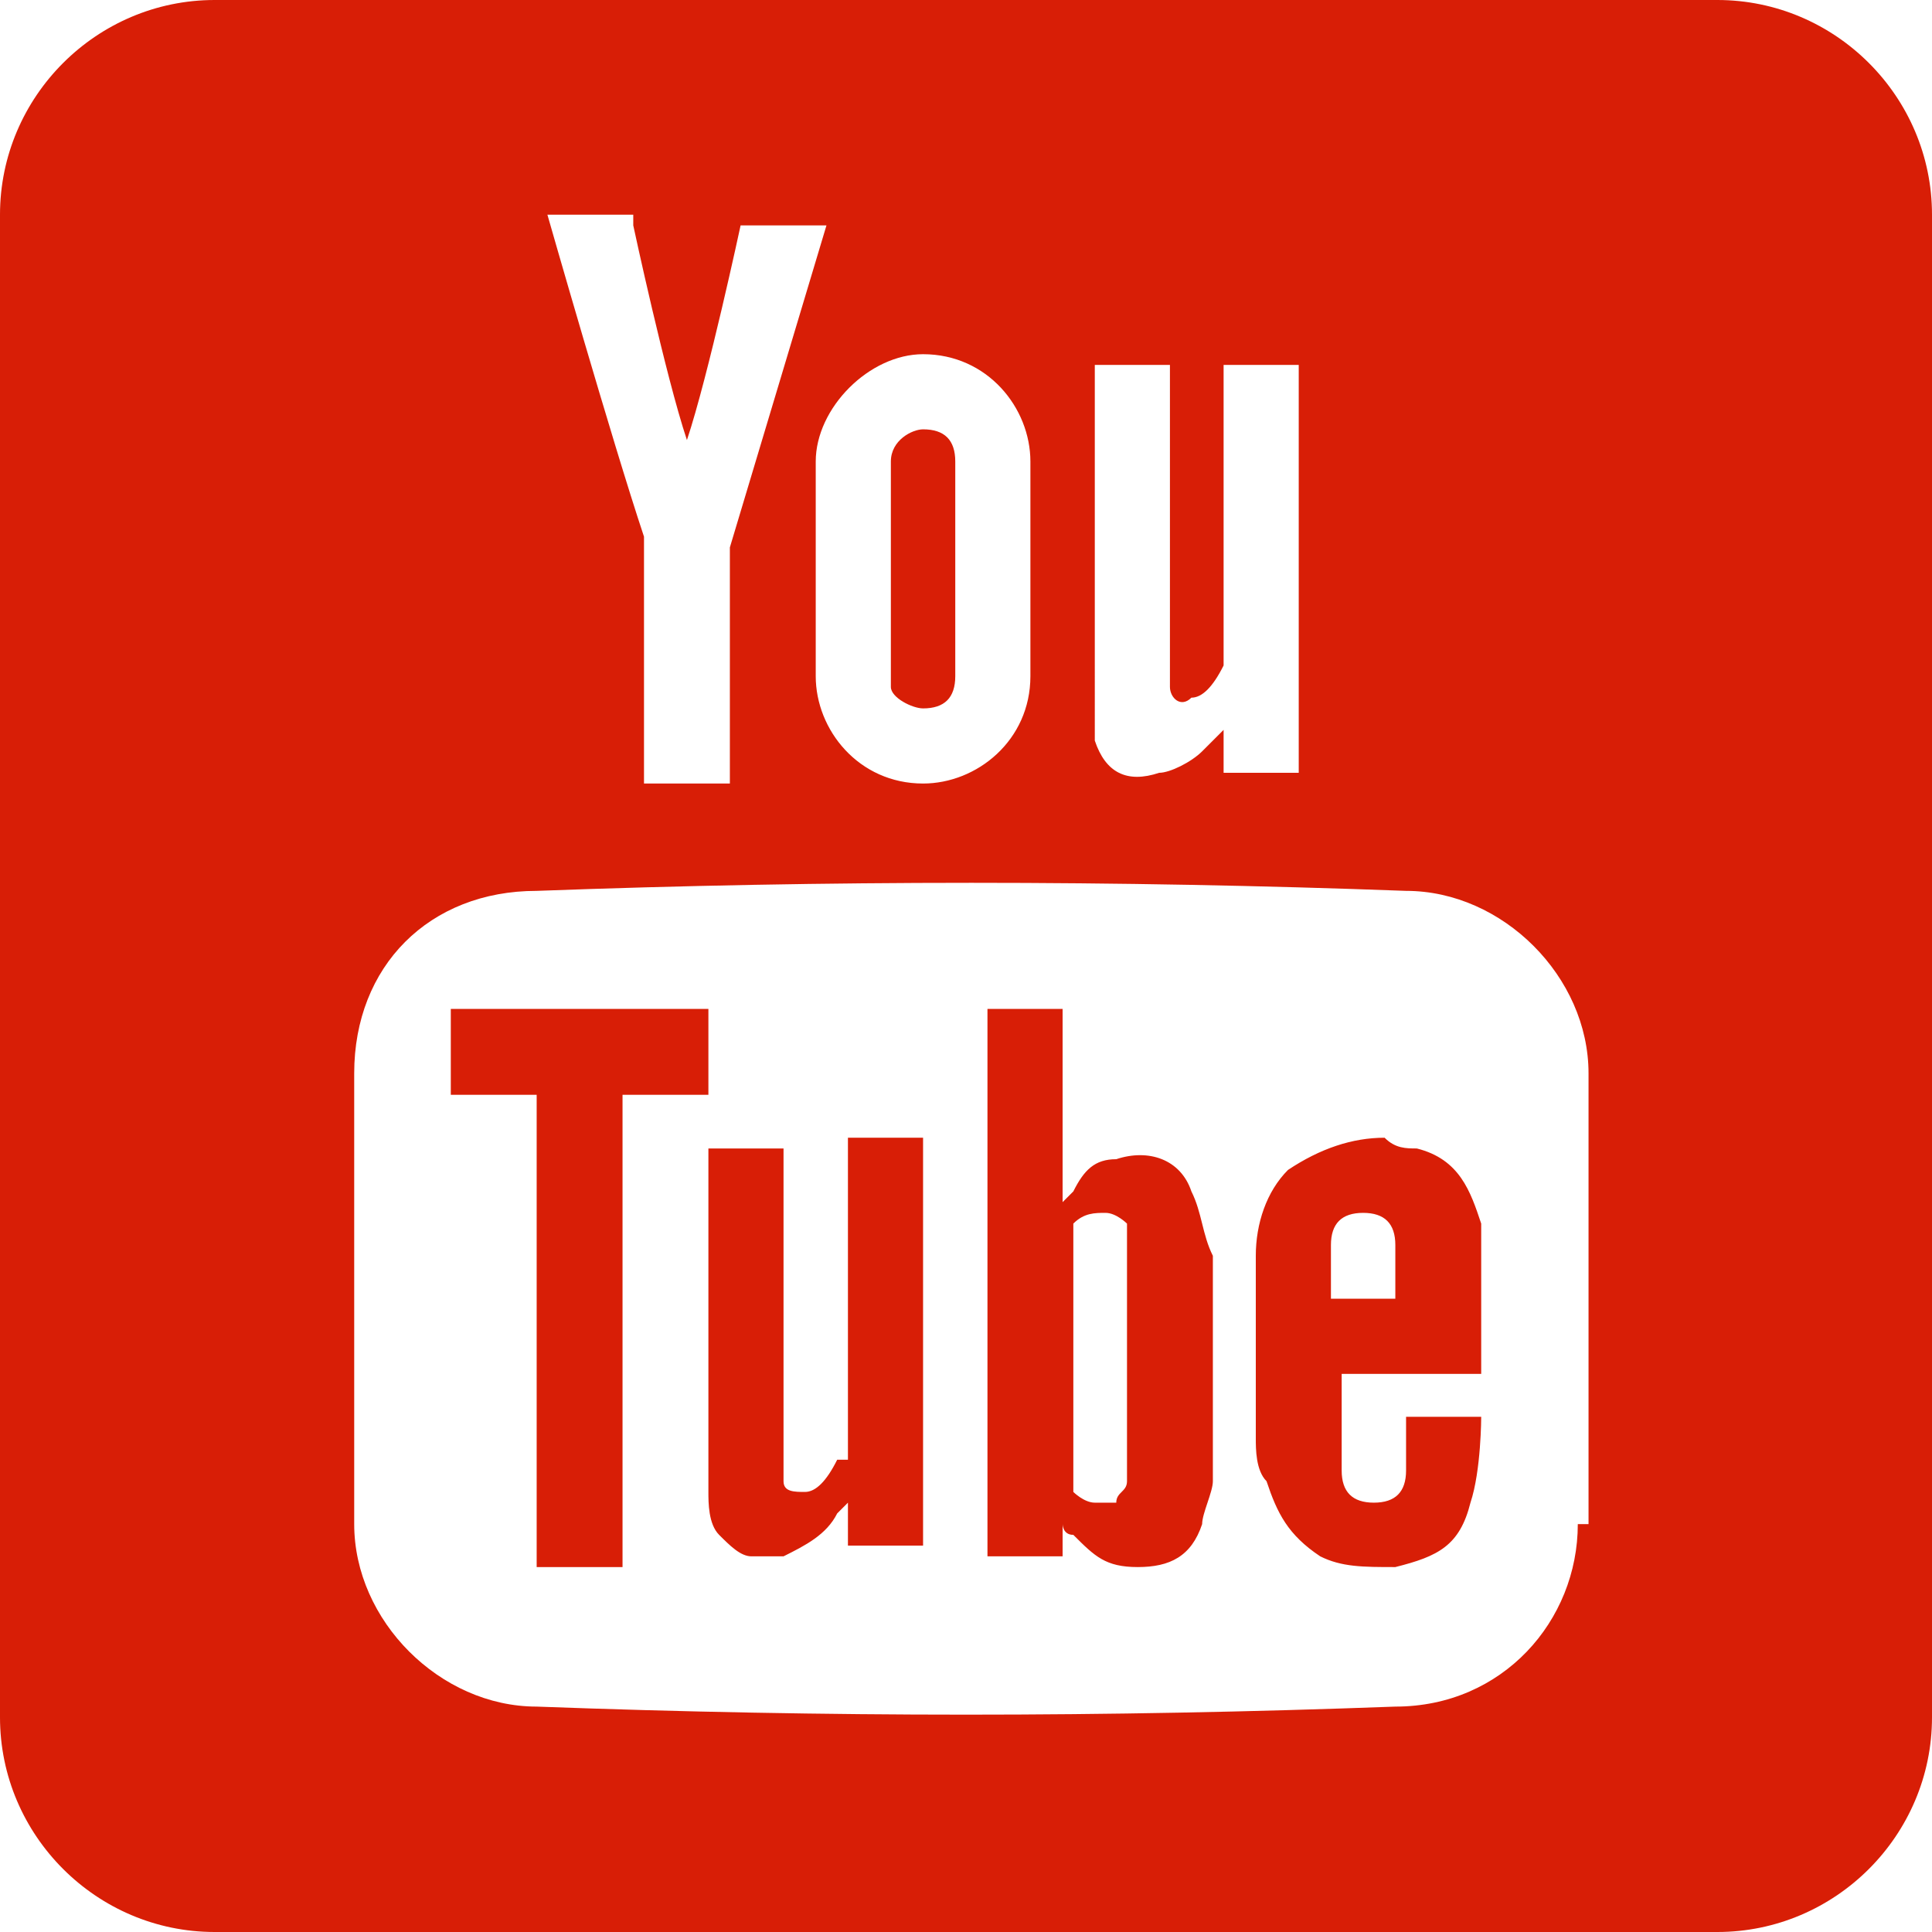 <?xml version="1.0" standalone="no"?><!DOCTYPE svg PUBLIC "-//W3C//DTD SVG 1.1//EN" "http://www.w3.org/Graphics/SVG/1.1/DTD/svg11.dtd"><svg t="1582261566728" class="icon" viewBox="0 0 1024 1024" version="1.1" xmlns="http://www.w3.org/2000/svg" p-id="15473" xmlns:xlink="http://www.w3.org/1999/xlink" width="200" height="200"><defs><style type="text/css"></style></defs><path d="M443.733 773.689s0 5.689 0 0c-5.689 11.378-11.378 17.067-17.067 17.067-5.689 0-11.378 0-11.378-5.689v-11.378-164.978h-39.822v182.044c0 5.689 0 17.067 5.689 22.756 5.689 5.689 11.378 11.378 17.067 11.378h17.067c11.378-5.689 22.756-11.378 28.444-22.756l5.689-5.689v22.756h39.822v-216.178h-39.822v170.667zM631.467 631.467c-5.689-17.067-22.756-22.756-39.822-17.067-11.378 0-17.067 5.689-22.756 17.067l-5.689 5.689V534.756h-39.822v290.133h39.822v-17.067s0 5.689 5.689 5.689c11.378 11.378 17.067 17.067 34.133 17.067s28.444-5.689 34.133-22.756c0-5.689 5.689-17.067 5.689-22.756v-119.467c-5.689-11.378-5.689-22.756-11.378-34.133z m-34.133 147.911v5.689c0 5.689-5.689 5.689-5.689 11.378h-11.378c-5.689 0-11.378-5.689-11.378-5.689v-136.533-5.689c5.689-5.689 11.378-5.689 17.067-5.689 5.689 0 11.378 5.689 11.378 5.689V779.378zM489.244 375.467c11.378 0 17.067-5.689 17.067-17.067v-113.778c0-11.378-5.689-17.067-17.067-17.067-5.689 0-17.067 5.689-17.067 17.067v119.467c0 5.689 11.378 11.378 17.067 11.378zM375.467 534.756H238.933v45.511H284.444v250.311h45.511v-250.311h45.511zM785.067 728.178v-56.889-22.756c-5.689-17.067-11.378-34.133-34.133-39.822-5.689 0-11.378 0-17.067-5.689-17.067 0-34.133 5.689-51.2 17.067-11.378 11.378-17.067 28.444-17.067 45.511v96.711c0 5.689 0 17.067 5.689 22.756 5.689 17.067 11.378 28.444 28.444 39.822 11.378 5.689 22.756 5.689 39.822 5.689 22.756-5.689 34.133-11.378 39.822-34.133 5.689-17.067 5.689-45.511 5.689-45.511h-39.822v28.444c0 11.378-5.689 17.067-17.067 17.067-11.378 0-17.067-5.689-17.067-17.067v-51.2h73.956z m-79.644-68.267c0-11.378 5.689-17.067 17.067-17.067 11.378 0 17.067 5.689 17.067 17.067v28.444h-34.133v-28.444z" fill="#d81e06" p-id="15474"></path><path d="M910.222 0H113.778C51.2 0 0 51.2 0 113.778v796.444c0 62.578 51.2 113.778 113.778 113.778h796.444c62.578 0 113.778-51.2 113.778-113.778V113.778c0-62.578-51.2-113.778-113.778-113.778z m-329.956 193.422h39.822v170.667c0 5.689 5.689 11.378 11.378 5.689 5.689 0 11.378-5.689 17.067-17.067V193.422h39.822v216.178h-39.822v-22.756l-11.378 11.378c-5.689 5.689-17.067 11.378-22.756 11.378-17.067 5.689-28.444 0-34.133-17.067V193.422z m-91.022-5.689c34.133 0 56.889 28.444 56.889 56.889v113.778c0 34.133-28.444 56.889-56.889 56.889-34.133 0-56.889-28.444-56.889-56.889v-113.778c0-28.444 28.444-56.889 56.889-56.889zM335.644 119.467s17.067 79.644 28.444 113.778c11.378-34.133 28.444-113.778 28.444-113.778h45.511l-51.2 170.667v125.156H341.333V295.822 284.444c-17.067-51.2-51.2-170.667-51.2-170.667h45.511z m500.622 688.356c0 51.2-39.822 96.711-96.711 96.711-153.6 5.689-301.511 5.689-455.111 0-51.2 0-96.711-45.511-96.711-96.711V568.889C187.733 512 227.556 472.178 284.444 472.178c153.6-5.689 307.2-5.689 460.8 0 51.2 0 96.711 45.511 96.711 96.711v238.933z" fill="#d81e06" p-id="15475"></path></svg>